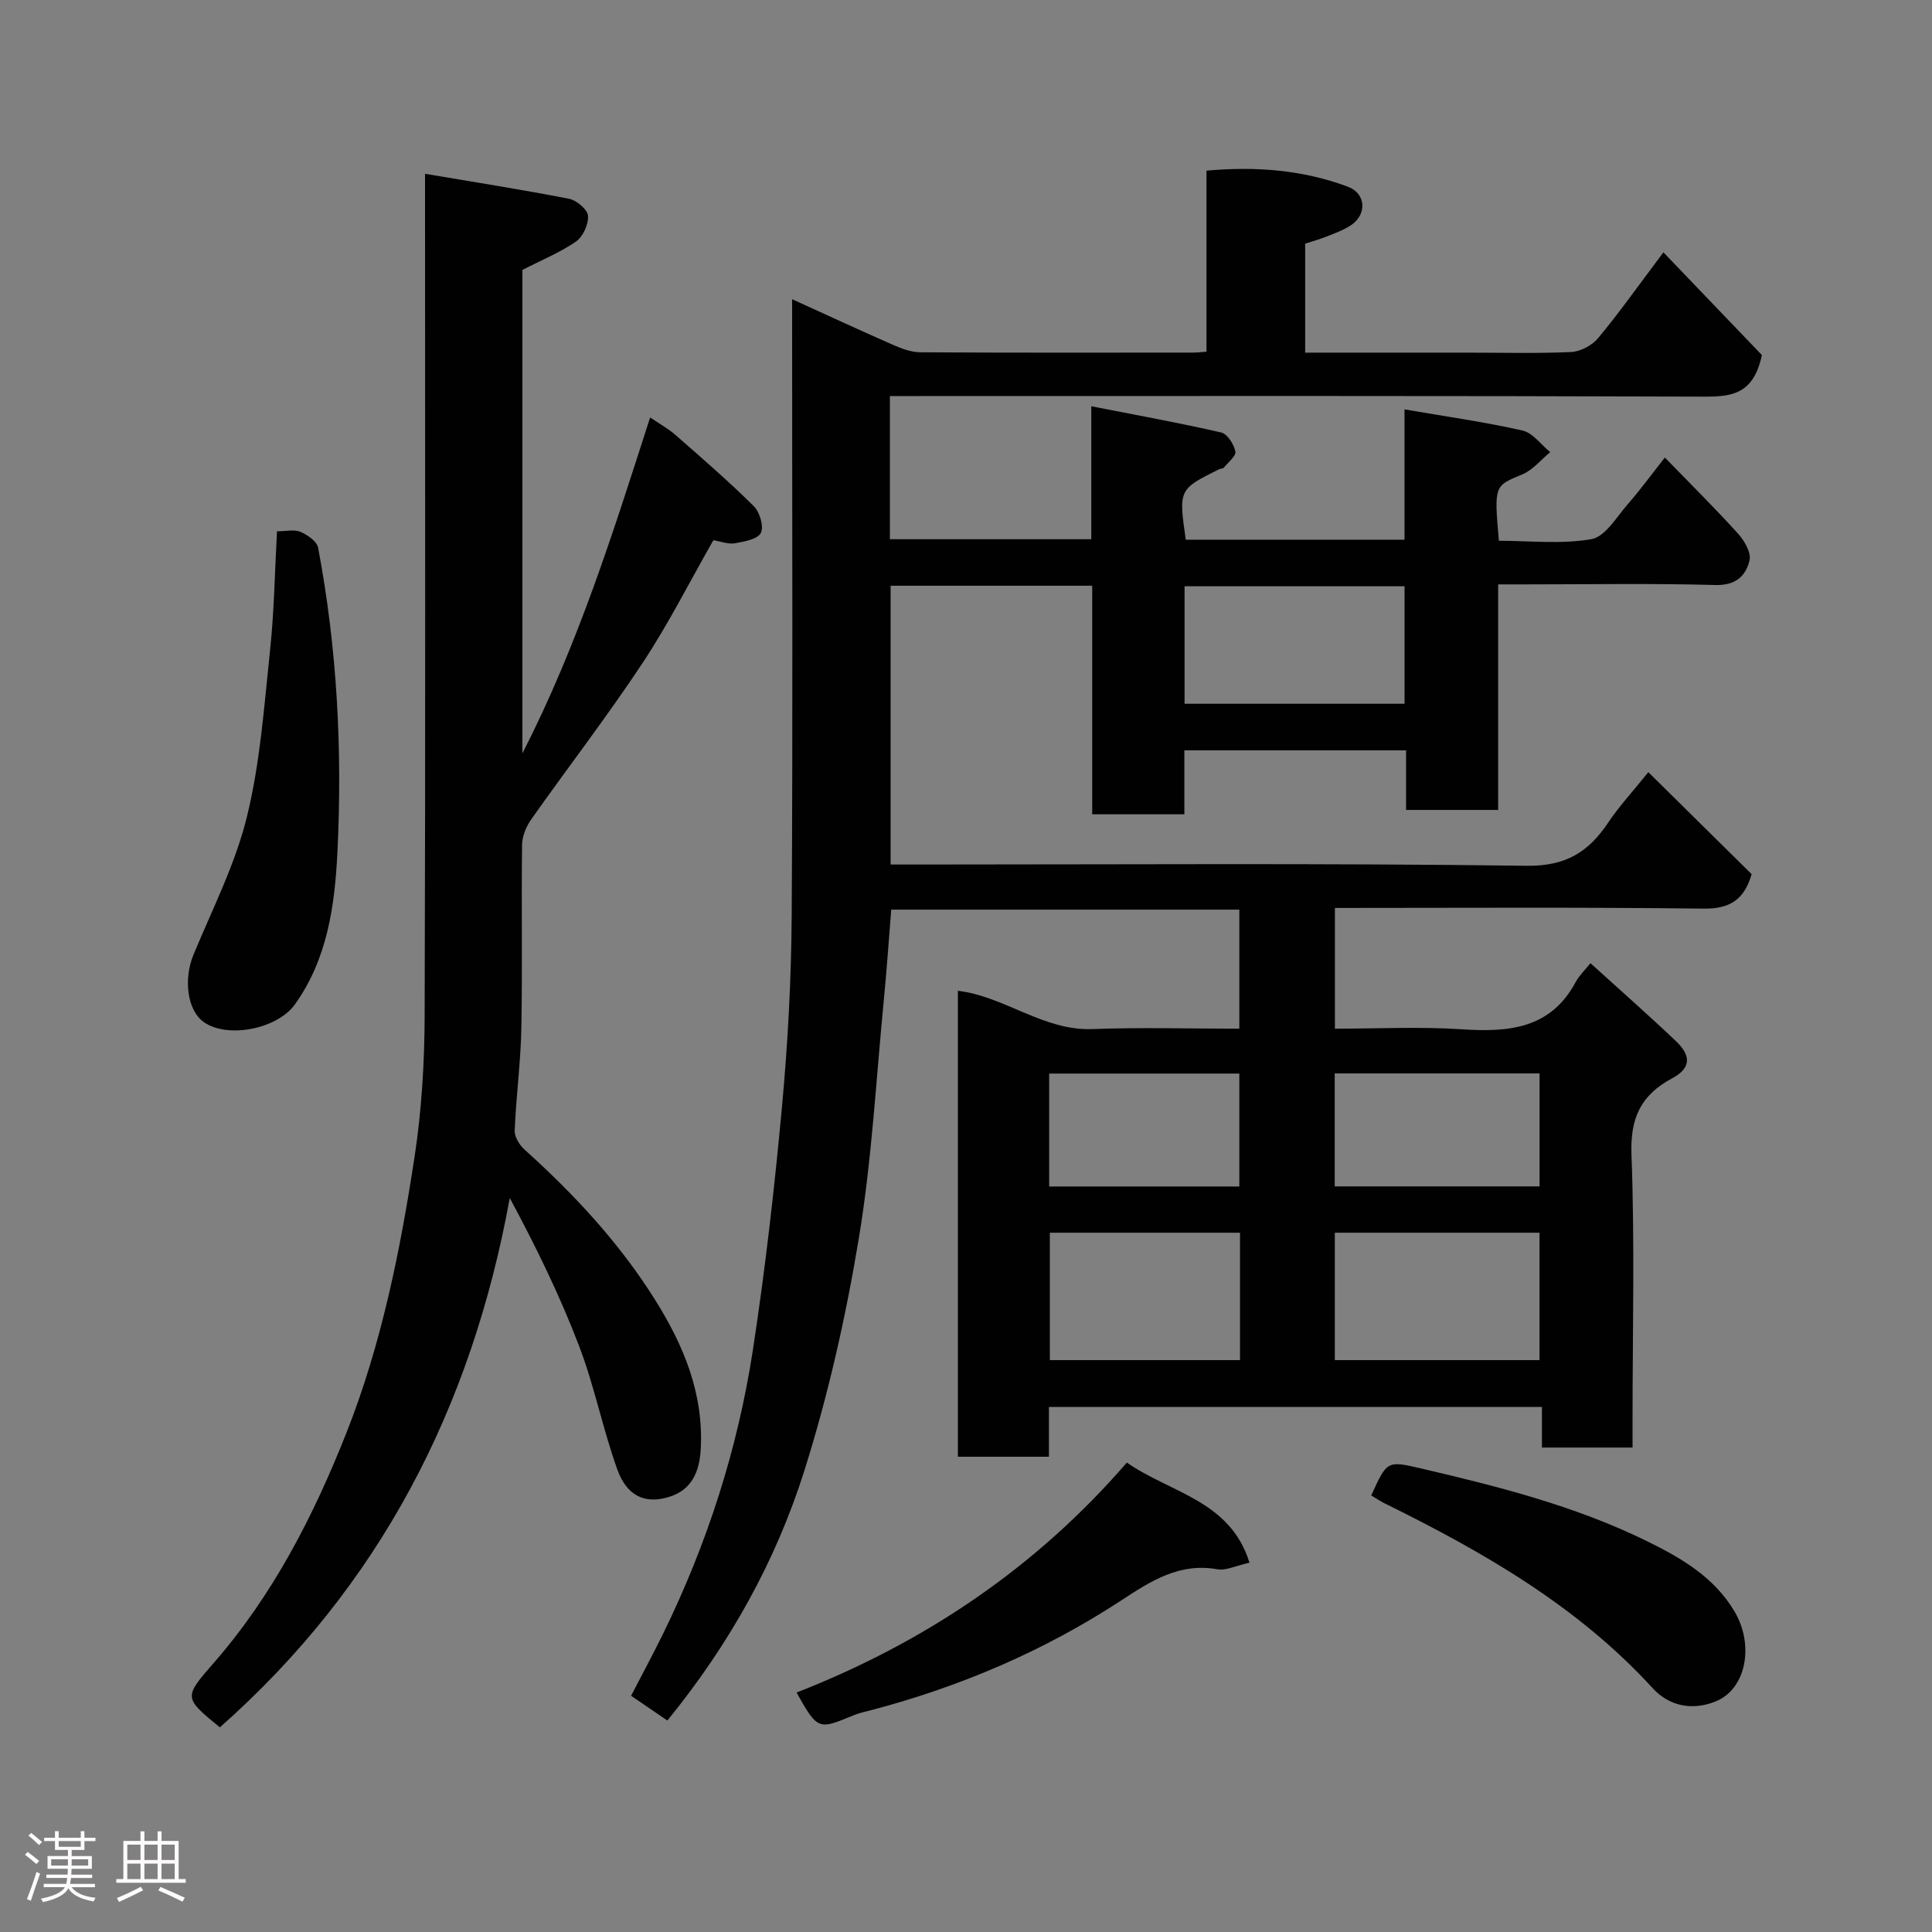 <svg enable-background="new 0 0 400 400" viewBox="0 0 400 400" xmlns="http://www.w3.org/2000/svg"><rect x="0" y="0" width="400" height="400" fill="#808080" stroke="none"/><path d="m5.17 384 .55-.58c.85.61 1.65 1.24 2.4 1.87l-.59.64c-.83-.73-1.62-1.38-2.36-1.93m1.22 9.53-.82-.34c.71-1.76 1.37-3.64 1.98-5.63.24.13.5.25.76.36-.6 1.67-1.24 3.54-1.92 5.61m-.5-13.5.57-.54c.56.44 1.31 1.06 2.26 1.87l-.64.64c-.68-.66-1.41-1.32-2.19-1.97m3.25.46h2.24v-1.36h.77v1.36h4.57v-1.36h.76v1.36h2.28v.69h-2.28v1.84h-2.64v1.26h4.18v2.64h-4.21c0 .45-.02.86-.05 1.21h4.32v.69h-4.38c-.04.34-.1.75-.19 1.22h5.15v.69h-4.82c.87 1.19 2.51 1.92 4.93 2.19-.17.31-.3.57-.37.76-2.77-.49-4.52-1.41-5.26-2.76-.56 1.26-2.3 2.23-5.24 2.9-.12-.24-.26-.48-.43-.72 2.73-.55 4.38-1.34 4.96-2.38h-4.38v-.69h4.65c.1-.38.17-.79.21-1.22h-4.32v-.69h4.4c.03-.34.05-.75.05-1.21h-4.2v-2.64h4.23v-1.26h-2.69v-1.84h-2.24zm1.46 4.46v1.29h3.45c.01-.4.02-.57.01-.53v-.32-.45h-3.46zm1.55-2.59h4.57v-1.19h-4.57zm6.11 2.59h-3.42v.77c-.02.19-.01.37-.02.53h3.44z" fill="#fcfafa"/><path d="m32.63 379.16h.82v1.98h3.54v7.89h1.46v.78h-14.37v-.78h1.46v-7.89h3.54v-1.98h.82v1.98h2.73zm-3.49 11.48.5.73c-1.61.82-3.28 1.63-5 2.41-.13-.27-.28-.55-.44-.82 1.75-.72 3.4-1.49 4.94-2.32m-2.78-5.55h2.73v-3.18h-2.73zm0 3.95h2.73v-3.2h-2.73zm3.54-3.95h2.73v-3.18h-2.73zm0 3.95h2.73v-3.2h-2.73zm7.89 4.68c-1.84-.92-3.51-1.7-5.02-2.32l.45-.73c1.89.8 3.57 1.55 5.04 2.23zm-1.62-11.81h-2.73v3.18h2.73zm-2.73 7.13h2.73v-3.2h-2.73z" fill="#fcfafa"/><g fill="#010102"><path d="m164 61.95c7.33 3.33 14.12 6.48 20.96 9.48 1.75.77 3.71 1.49 5.58 1.51 18.83.11 37.66.07 56.49.06.8 0 1.61-.1 2.76-.18 0-12.48 0-24.75 0-37.49 10.23-.92 19.93-.16 29.26 3.32 3.86 1.44 4 5.88.5 8.08-1.5.95-3.22 1.58-4.89 2.24-1.47.58-3.01 1.01-4.44 1.48v22.56h33.58c7.17 0 14.34.2 21.49-.13 1.93-.09 4.32-1.37 5.58-2.87 4.28-5.14 8.16-10.63 13.52-17.77 7.34 7.66 14.17 14.79 20.39 21.27-1.72 8.1-6.2 8.63-11.97 8.61-54.14-.2-108.31-.12-162.47-.12-1.96 0-3.92 0-6.1 0v29.64h41.7c0-8.75 0-17.48 0-27.53 9.48 1.86 18.23 3.44 26.9 5.43 1.27.29 2.63 2.44 2.93 3.93.19.93-1.5 2.26-2.41 3.37-.17.21-.63.16-.93.3-8.41 4.18-8.41 4.19-6.93 14.6h45.29c0-8.72 0-17.47 0-26.98 8.57 1.48 16.57 2.6 24.41 4.37 2.15.49 3.85 2.93 5.75 4.48-1.91 1.58-3.6 3.71-5.79 4.62-5.76 2.39-5.85 2.18-4.83 13.73 6.36 0 12.93.76 19.17-.34 2.86-.51 5.19-4.58 7.52-7.24 2.58-2.95 4.89-6.13 7.67-9.65 5.15 5.3 10.29 10.39 15.14 15.74 1.32 1.46 2.77 3.95 2.39 5.55-.76 3.2-2.84 5.21-7.05 5.1-13.16-.36-26.33-.13-39.49-.13-1.65 0-3.3 0-5.5 0v46.7c-6.6 0-12.65 0-19.07 0 0-4.12 0-8.06 0-12.34-15.42 0-30.47 0-45.9 0v13.24c-6.41 0-12.46 0-19.08 0 0-15.6 0-31.32 0-47.32-14.15 0-27.75 0-41.74 0v57.72h5.7c41.99 0 83.99-.3 125.98.26 8.16.11 12.85-2.88 16.93-9 2.17-3.25 4.87-6.16 8.27-10.38 7.3 7.21 14.35 14.17 21.39 21.12-1.52 5.17-4.38 7.2-9.94 7.13-25.32-.31-50.64-.14-76.34-.14v25c8.7 0 17.5-.45 26.23.12 9.72.64 18.42-.05 23.65-9.83.7-1.3 1.84-2.37 3.03-3.85 6.25 5.67 12.07 10.79 17.68 16.12 3.25 3.08 3.1 5.64-.75 7.7-6.51 3.48-8.73 8.23-8.44 15.83.69 18.3.22 36.65.22 54.98v5.65c-6.35 0-12.28 0-18.76 0 0-2.64 0-5.36 0-8.4-34.26 0-67.98 0-102.07 0v10.3c-6.41 0-12.46 0-18.85 0 0-32.02 0-64.1 0-96.47 9.73 1.17 17.68 8.32 27.87 7.93 9.98-.38 19.99-.08 30.4-.08 0-8.19 0-16.24 0-24.65-23.91 0-47.96 0-72.07 0-.51 6.25-.92 12.47-1.53 18.67-1.61 16.5-2.48 33.13-5.19 49.45-2.68 16.17-6.32 32.33-11.24 47.95-5.91 18.75-15.45 35.93-28.39 51.82-2.37-1.62-4.81-3.29-7.51-5.13 2.28-4.41 4.52-8.55 6.59-12.77 9.17-18.7 15.5-38.37 18.64-58.91 2.55-16.67 4.46-33.46 6.01-50.25 1.21-13.15 1.93-26.39 2.01-39.6.25-40.47.09-80.96.09-121.46 0-1.8 0-3.59 0-6.15zm112.36 193.27v26.38h42.38c0-8.99 0-17.58 0-26.38-14.19 0-28.11 0-42.38 0zm14.44-133.84c-15.52 0-30.55 0-45.55 0v24.33h45.55c0-8.21 0-16.13 0-24.33zm-73.44 133.84v26.38h39.37c0-8.99 0-17.58 0-26.38-13.19 0-26.1 0-39.37 0zm58.98-32.98v23.39h42.41c0-7.97 0-15.56 0-23.39-14.17 0-28.08 0-42.41 0zm-59.12 23.41h39.37c0-8.07 0-15.78 0-23.38-13.32 0-26.24 0-39.37 0z"/><path d="m88 35.98c10.57 1.79 20.23 3.3 29.83 5.18 1.56.31 3.81 2.21 3.91 3.52.14 1.75-1.04 4.32-2.49 5.33-3.32 2.29-7.15 3.85-11.09 5.87v100.1c11.54-22.57 18.76-45.69 26.44-69.55 1.94 1.32 3.71 2.28 5.19 3.57 5.51 4.83 11.06 9.63 16.26 14.78 1.24 1.23 2.14 4.22 1.48 5.55-.66 1.31-3.43 1.81-5.37 2.15-1.36.24-2.87-.37-4.47-.63-4.93 8.64-9.34 17.41-14.72 25.52-7.3 11.02-15.39 21.5-23.01 32.31-1.04 1.48-1.85 3.48-1.87 5.25-.16 12.66.09 25.33-.15 37.99-.14 7.06-1.09 14.09-1.38 21.15-.05 1.3.98 2.99 2.03 3.93 10.29 9.27 19.65 19.32 27.03 31.1 5.93 9.46 10.08 19.4 9.46 30.93-.26 4.75-1.92 8.42-6.43 9.85-5.11 1.62-8.86-.14-10.85-5.66-3.01-8.39-4.73-17.25-7.91-25.56-3.98-10.42-8.89-20.48-14.35-30.63-7.91 43.54-26.99 80.4-60.02 109.6-7.45-6.1-7.53-6.18-1.38-13.21 12.33-14.1 20.72-30.44 27.56-47.71 7.3-18.45 11.17-37.78 14.14-57.26 1.46-9.58 2.04-19.38 2.08-29.08.18-55.65.08-111.3.08-166.96 0-1.96 0-3.93 0-7.43z"/><path d="m57.35 110c1.91 0 3.6-.43 4.85.11 1.46.63 3.41 1.96 3.66 3.27 3.94 20.84 5.04 41.92 4 63.04-.55 11.04-2.04 22.11-8.84 31.58-3.57 4.97-13.75 7.08-18.74 3.67-3.53-2.41-4.33-8.92-2.21-14.04 3.92-9.44 8.65-18.73 11.06-28.57 2.75-11.2 3.56-22.9 4.78-34.42.86-8 .97-16.09 1.44-24.64z"/><path d="m283.9 309.62c3.27-7.19 3.28-7.23 10.24-5.61 16.01 3.73 31.94 7.76 46.78 15.04 7.06 3.46 13.9 7.39 18.16 14.53 4.17 6.99 2.44 16.06-3.76 18.63-4.96 2.06-9.78 1-13.14-2.68-15.6-17.06-35.15-28.24-55.53-38.29-.86-.42-1.66-.97-2.75-1.62z"/><path d="m164.93 350.42c26.5-10.37 49.53-25.82 68.37-47.61 9.03 6.3 21.41 7.83 25.39 20.73-2.89.64-4.89 1.68-6.65 1.36-7.86-1.4-13.77 2.43-19.87 6.43-15.92 10.43-33.22 17.83-51.61 22.69-1.26.33-2.55.59-3.75 1.08-7.22 2.94-7.45 3.36-11.88-4.68z"/></g></svg>